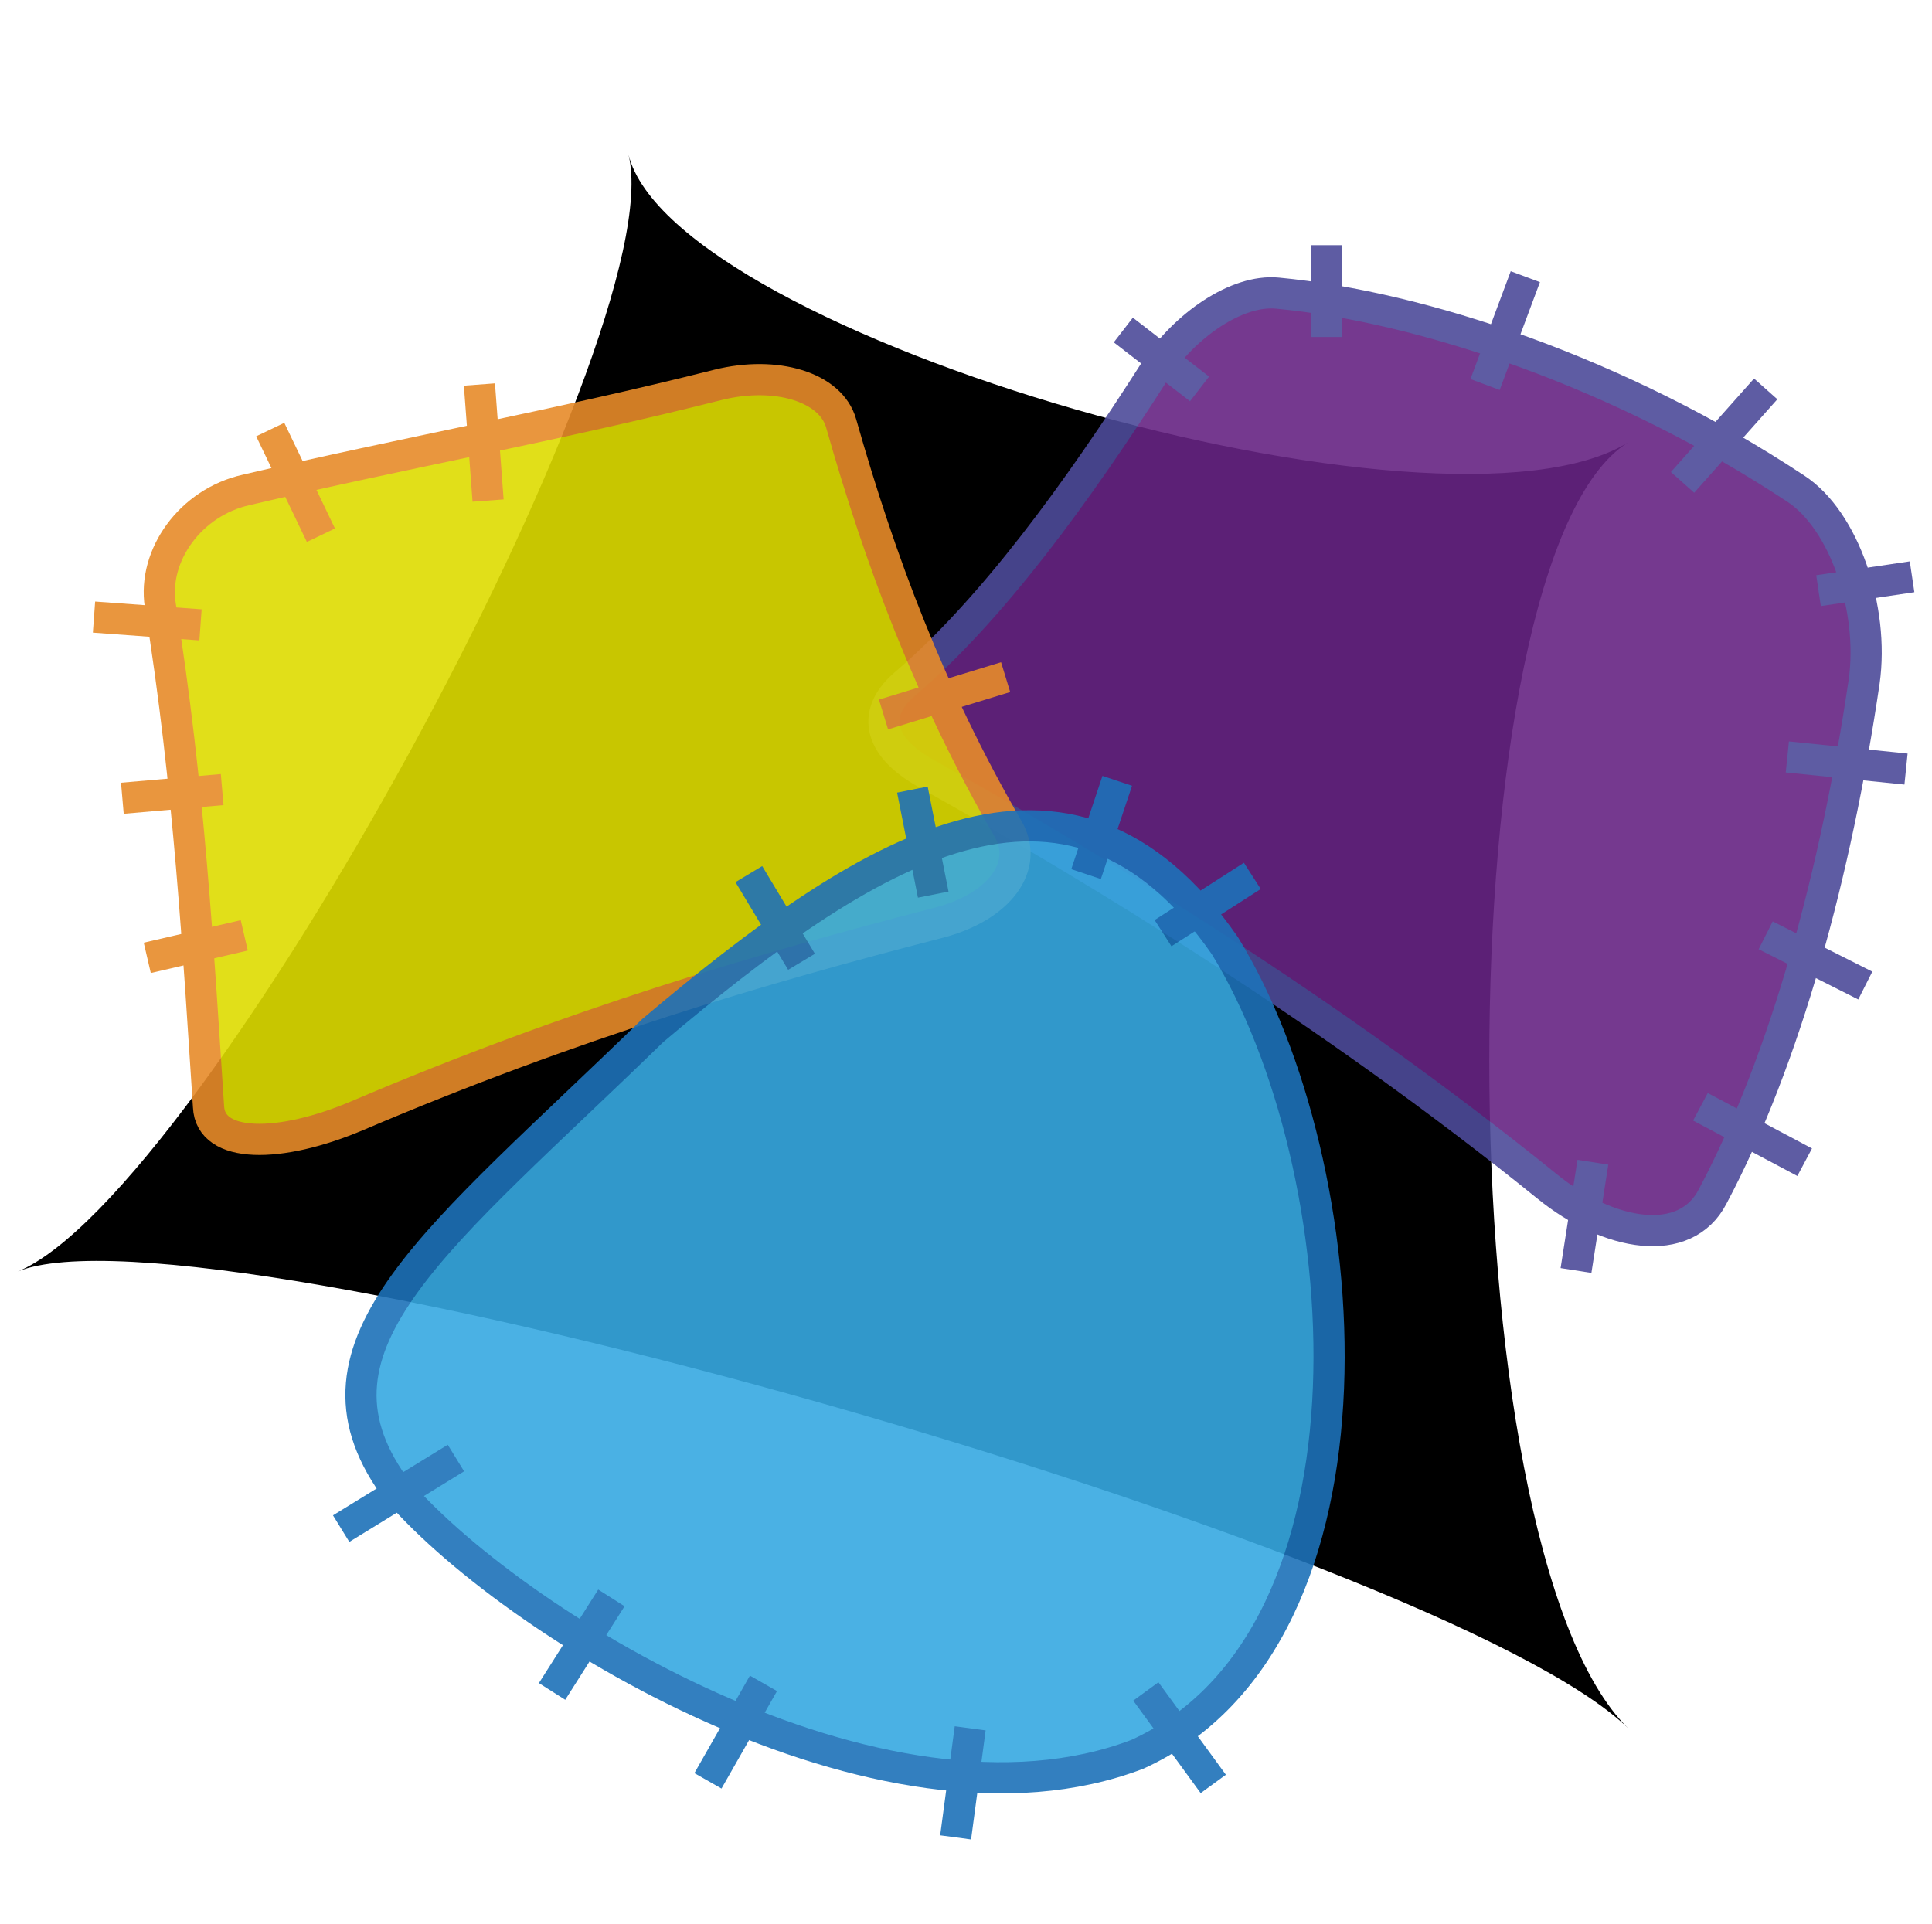 <?xml version="1.0" encoding="utf-8"?>
<!-- Generator: Adobe Illustrator 16.0.3, SVG Export Plug-In . SVG Version: 6.00 Build 0)  -->
<!DOCTYPE svg PUBLIC "-//W3C//DTD SVG 1.1//EN" "http://www.w3.org/Graphics/SVG/1.1/DTD/svg11.dtd">
<svg version="1.1" id="Layer_1" xmlns="http://www.w3.org/2000/svg" xmlns:xlink="http://www.w3.org/1999/xlink" x="0px" y="0px"
	 width="185.875px" height="185.125px" viewBox="0 0 185.875 185.125" enable-background="new 0 0 185.875 185.125"
	 xml:space="preserve">
<path d="M156.65,166.305c-17.824-17.42-137.113-51.266-154.938-43.961c17.825-7.305,63.063-90.039,58.757-107.459
	c4.306,17.42,78.356,38.73,96.181,27.68C138.826,53.615,138.826,148.885,156.65,166.305z"/>
<g>
	<g opacity="0.9">
		<g>
			<path fill="#662483" stroke="#4C4A99" stroke-width="3" stroke-miterlimit="10" d="M164.771,115.13
				c-2.626,5.096-9.982,3.87-15.952-0.993c-21.089-17.055-43.353-30.548-59.873-39.806c-4.595-2.633-5.02-5.855-1.871-8.522
				c8.32-7.107,16.533-18.363,24.054-30.146c2.875-4.381,7.883-7.837,11.78-7.454c13.832,1.309,32.871,7.573,49.852,18.803
				c4.661,3.037,7.572,11.591,6.589,18.558C176.658,83.853,171.83,101.83,164.771,115.13z"/>
			
				<line fill="#662483" stroke="#4C4A99" stroke-width="3" stroke-miterlimit="10" x1="115.407" y1="37.422" x2="108.073" y2="31.755"/>
			
				<line fill="#662483" stroke="#4C4A99" stroke-width="3" stroke-miterlimit="10" x1="127.62" y1="32.428" x2="127.62" y2="23.595"/>
			<line fill="#662483" stroke="#4C4A99" stroke-width="3" stroke-miterlimit="10" x1="142.875" y1="37" x2="146.75" y2="26.625"/>
			
				<line fill="#662483" stroke="#4C4A99" stroke-width="3" stroke-miterlimit="10" x1="161.875" y1="46.417" x2="169.875" y2="37.422"/>
			
				<line fill="#662483" stroke="#4C4A99" stroke-width="3" stroke-miterlimit="10" x1="174.958" y1="56.833" x2="183.958" y2="55.5"/>
			<line fill="#662483" stroke="#4C4A99" stroke-width="3" stroke-miterlimit="10" x1="171.958" y1="72.833" x2="183.375" y2="74"/>
			<line fill="#662483" stroke="#4C4A99" stroke-width="3" stroke-miterlimit="10" x1="169.875" y1="90" x2="179.458" y2="94.833"/>
			
				<line fill="#662483" stroke="#4C4A99" stroke-width="3" stroke-miterlimit="10" x1="163.596" y1="106.5" x2="173.625" y2="111.833"/>
			
				<line fill="#662483" stroke="#4C4A99" stroke-width="3" stroke-miterlimit="10" x1="153.25" y1="111.833" x2="151.625" y2="122.25"/>
		</g>
	</g>
	<g opacity="0.9">
		<g>
			<path fill="#DEDC00" stroke="#E78B29" stroke-width="3" stroke-miterlimit="10" d="M34.401,107.34
				c-7.513,3.192-14.167,3.185-14.339-0.852c-0.98-14.781-1.836-30.836-4.645-48.277c-0.725-4.763,2.891-9.868,8.267-11.069
				c15.052-3.539,29.969-6.212,45.407-10.112c5.553-1.379,10.852,0.184,11.837,3.719c3.73,13.145,8.526,26.004,16.06,39.016
				c2.047,3.531-0.761,7.526-6.824,9.059C73.349,93.159,55.148,98.497,34.401,107.34z"/>
			<line fill="#DEDC00" stroke="#E78B29" stroke-width="3" stroke-miterlimit="10" x1="46.125" y1="37" x2="46.958" y2="48.167"/>
			<line fill="#DEDC00" stroke="#E78B29" stroke-width="3" stroke-miterlimit="10" x1="26" y1="41.334" x2="30.875" y2="51.5"/>
			
				<line fill="#DEDC00" stroke="#E78B29" stroke-width="3" stroke-miterlimit="10" x1="9.044" y1="59.377" x2="19.292" y2="60.125"/>
			
				<line fill="#DEDC00" stroke="#E78B29" stroke-width="3" stroke-miterlimit="10" x1="11.772" y1="76.809" x2="21.375" y2="75.975"/>
			<line fill="#DEDC00" stroke="#E78B29" stroke-width="3" stroke-miterlimit="10" x1="14.168" y1="92.167" x2="23.5" y2="90"/>
			<line fill="#DEDC00" stroke="#E78B29" stroke-width="3" stroke-miterlimit="10" x1="85" y1="68.75" x2="96.75" y2="65.154"/>
		</g>
	</g>
	<g opacity="0.9">
		<g>
			<path fill="#36A9E1" stroke="#1D71B8" stroke-width="3" stroke-miterlimit="10" d="M117.844,90.996
				c12.953,21.062,16.422,66.485-8.407,77.8c-24.665,9.429-60.634-12.763-71.577-25.858c-9.693-13.638,4.376-23.75,24.936-43.771
				C83.292,81.869,102.738,69.245,117.844,90.996z"/>
			
				<line fill="#36A9E1" stroke="#1D71B8" stroke-width="3" stroke-miterlimit="10" x1="72.045" y1="84.107" x2="77.114" y2="92.545"/>
			
				<line fill="#36A9E1" stroke="#1D71B8" stroke-width="3" stroke-miterlimit="10" x1="87.78" y1="75.975" x2="89.785" y2="86.082"/>
			
				<line fill="#36A9E1" stroke="#1D71B8" stroke-width="3" stroke-miterlimit="10" x1="107.489" y1="75.132" x2="104.489" y2="84.107"/>
			
				<line fill="#36A9E1" stroke="#1D71B8" stroke-width="3" stroke-miterlimit="10" x1="120.484" y1="84.279" x2="111.894" y2="89.789"/>
			
				<line fill="#36A9E1" stroke="#1D71B8" stroke-width="3" stroke-miterlimit="10" x1="43.864" y1="140.295" x2="32.822" y2="147.087"/>
			
				<line fill="#36A9E1" stroke="#1D71B8" stroke-width="3" stroke-miterlimit="10" x1="58.822" y1="153.753" x2="53.114" y2="162.753"/>
			
				<line fill="#36A9E1" stroke="#1D71B8" stroke-width="3" stroke-miterlimit="10" x1="110.239" y1="162.753" x2="116.728" y2="171.652"/>
			
				<line fill="#36A9E1" stroke="#1D71B8" stroke-width="3" stroke-miterlimit="10" x1="93.34" y1="166.301" x2="91.939" y2="176.795"/>
			
				<line fill="#36A9E1" stroke="#1D71B8" stroke-width="3" stroke-miterlimit="10" x1="73.452" y1="161.974" x2="68.111" y2="171.355"/>
		</g>
	</g>
</g>
</svg>
